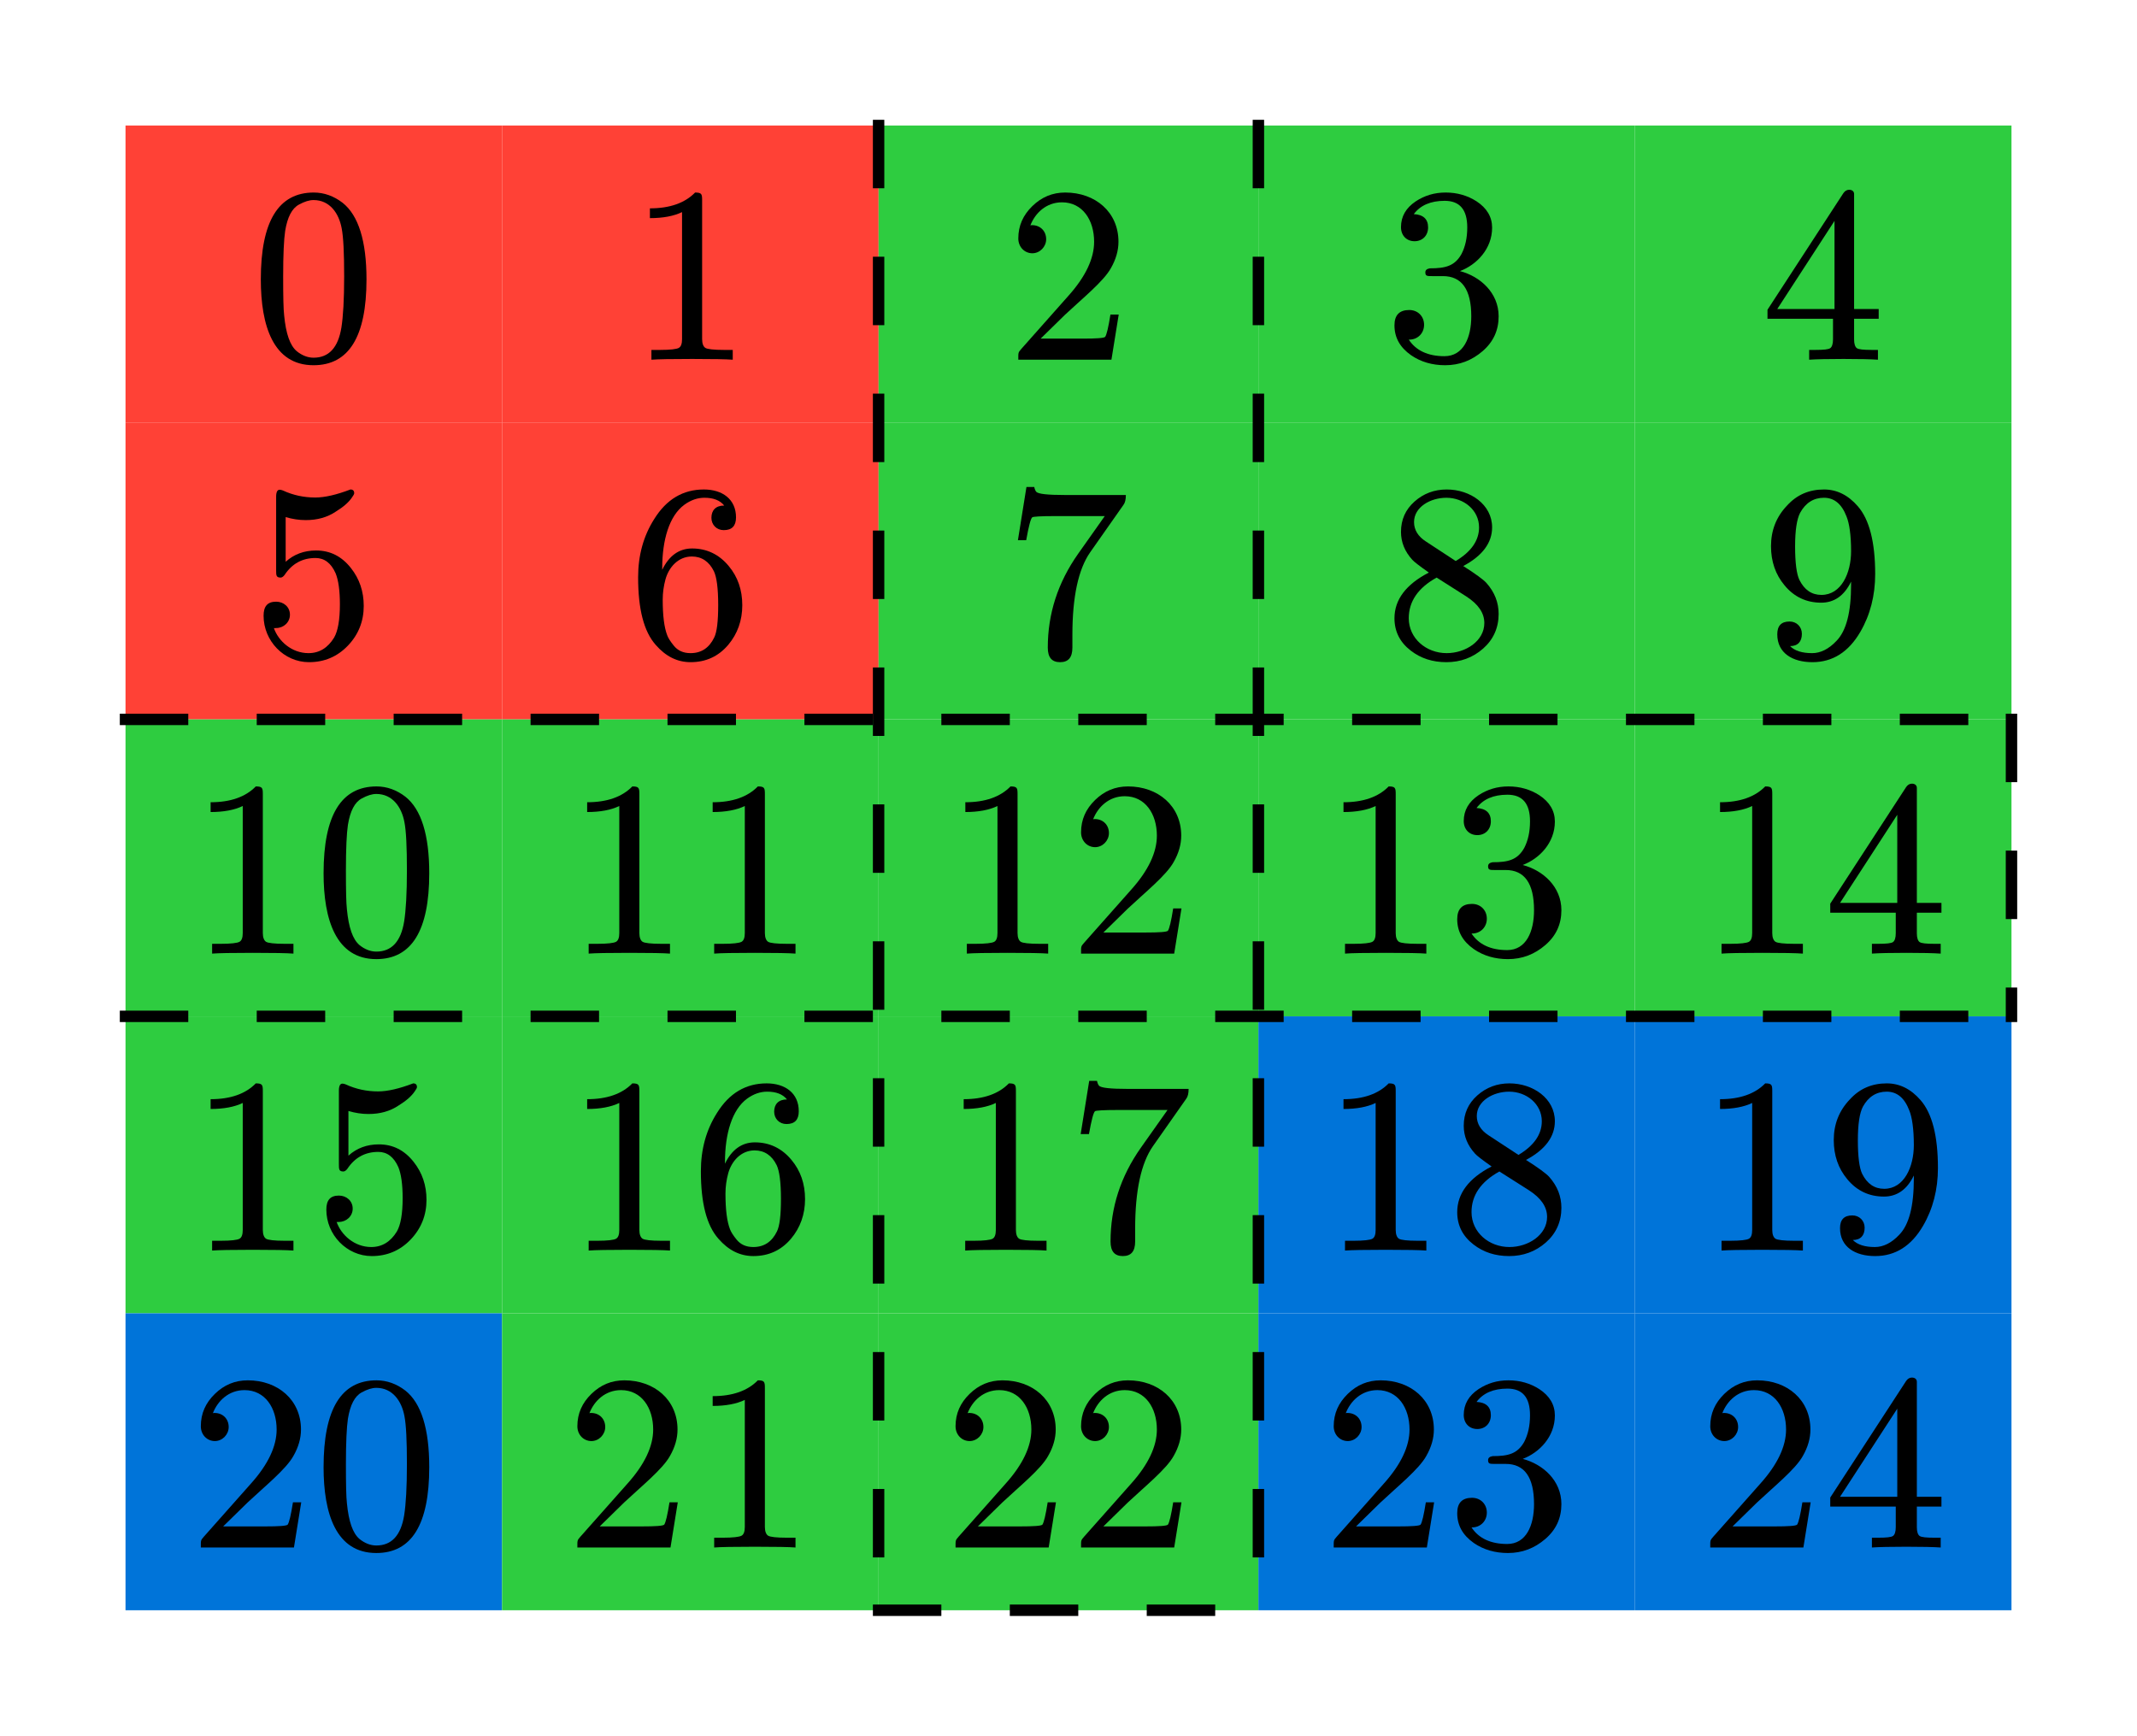<svg class="typst-doc" viewBox="0 0 93.643 76.065" width="93.643pt" height="76.065pt" xmlns="http://www.w3.org/2000/svg" xmlns:xlink="http://www.w3.org/1999/xlink" xmlns:h5="http://www.w3.org/1999/xhtml">
    <g>
        <g transform="translate(5.5 5.5)">
            <path class="typst-shape" fill="#ff413633" d="M 0 0 L 0 13.013 L 16.5 13.013 L 16.5 0 Z "/>
        </g>
        <g transform="translate(5.5 18.513)">
            <path class="typst-shape" fill="#ff413633" d="M 0 0 L 0 13.013 L 16.5 13.013 L 16.5 0 Z "/>
        </g>
        <g transform="translate(5.5 31.526)">
            <path class="typst-shape" fill="#2ecc4033" d="M 0 0 L 0 13.013 L 16.5 13.013 L 16.5 0 Z "/>
        </g>
        <g transform="translate(5.5 44.539)">
            <path class="typst-shape" fill="#2ecc4033" d="M 0 0 L 0 13.013 L 16.5 13.013 L 16.5 0 Z "/>
        </g>
        <g transform="translate(5.5 57.552)">
            <path class="typst-shape" fill="#0074d933" d="M 0 0 L 0 13.013 L 16.5 13.013 L 16.5 0 Z "/>
        </g>
        <g transform="translate(22 5.5)">
            <path class="typst-shape" fill="#ff413633" d="M 0 0 L 0 13.013 L 16.5 13.013 L 16.5 0 Z "/>
        </g>
        <g transform="translate(22 18.513)">
            <path class="typst-shape" fill="#ff413633" d="M 0 0 L 0 13.013 L 16.5 13.013 L 16.5 0 Z "/>
        </g>
        <g transform="translate(22 31.526)">
            <path class="typst-shape" fill="#2ecc4033" d="M 0 0 L 0 13.013 L 16.5 13.013 L 16.5 0 Z "/>
        </g>
        <g transform="translate(22 44.539)">
            <path class="typst-shape" fill="#2ecc4033" d="M 0 0 L 0 13.013 L 16.5 13.013 L 16.5 0 Z "/>
        </g>
        <g transform="translate(22 57.552)">
            <path class="typst-shape" fill="#2ecc4033" d="M 0 0 L 0 13.013 L 16.5 13.013 L 16.5 0 Z "/>
        </g>
        <g transform="translate(38.5 5.5)">
            <path class="typst-shape" fill="#2ecc4033" d="M 0 0 L 0 13.013 L 16.643 13.013 L 16.643 0 Z "/>
        </g>
        <g transform="translate(38.5 18.513)">
            <path class="typst-shape" fill="#2ecc4033" d="M 0 0 L 0 13.013 L 16.643 13.013 L 16.643 0 Z "/>
        </g>
        <g transform="translate(38.5 31.526)">
            <path class="typst-shape" fill="#2ecc4033" d="M 0 0 L 0 13.013 L 16.643 13.013 L 16.643 0 Z "/>
        </g>
        <g transform="translate(38.5 44.539)">
            <path class="typst-shape" fill="#2ecc4033" d="M 0 0 L 0 13.013 L 16.643 13.013 L 16.643 0 Z "/>
        </g>
        <g transform="translate(38.5 57.552)">
            <path class="typst-shape" fill="#2ecc4033" d="M 0 0 L 0 13.013 L 16.643 13.013 L 16.643 0 Z "/>
        </g>
        <g transform="translate(55.143 5.5)">
            <path class="typst-shape" fill="#2ecc4033" d="M 0 0 L 0 13.013 L 16.5 13.013 L 16.5 0 Z "/>
        </g>
        <g transform="translate(55.143 18.513)">
            <path class="typst-shape" fill="#2ecc4033" d="M 0 0 L 0 13.013 L 16.5 13.013 L 16.5 0 Z "/>
        </g>
        <g transform="translate(55.143 31.526)">
            <path class="typst-shape" fill="#2ecc4033" d="M 0 0 L 0 13.013 L 16.5 13.013 L 16.5 0 Z "/>
        </g>
        <g transform="translate(55.143 44.539)">
            <path class="typst-shape" fill="#0074d933" d="M 0 0 L 0 13.013 L 16.5 13.013 L 16.5 0 Z "/>
        </g>
        <g transform="translate(55.143 57.552)">
            <path class="typst-shape" fill="#0074d933" d="M 0 0 L 0 13.013 L 16.5 13.013 L 16.5 0 Z "/>
        </g>
        <g transform="translate(71.643 5.5)">
            <path class="typst-shape" fill="#2ecc4033" d="M 0 0 L 0 13.013 L 16.5 13.013 L 16.5 0 Z "/>
        </g>
        <g transform="translate(71.643 18.513)">
            <path class="typst-shape" fill="#2ecc4033" d="M 0 0 L 0 13.013 L 16.5 13.013 L 16.5 0 Z "/>
        </g>
        <g transform="translate(71.643 31.526)">
            <path class="typst-shape" fill="#2ecc4033" d="M 0 0 L 0 13.013 L 16.5 13.013 L 16.5 0 Z "/>
        </g>
        <g transform="translate(71.643 44.539)">
            <path class="typst-shape" fill="#0074d933" d="M 0 0 L 0 13.013 L 16.5 13.013 L 16.5 0 Z "/>
        </g>
        <g transform="translate(71.643 57.552)">
            <path class="typst-shape" fill="#0074d933" d="M 0 0 L 0 13.013 L 16.5 13.013 L 16.5 0 Z "/>
        </g>
        <g transform="translate(38.5 5.25)">
            <path class="typst-shape" fill="none" stroke="#000000" stroke-width="0.5" stroke-linecap="butt" stroke-linejoin="miter" stroke-miterlimit="4" stroke-dashoffset="0" stroke-dasharray="3 3" d="M 0 0 L 0 65.565 "/>
        </g>
        <g transform="translate(55.143 5.25)">
            <path class="typst-shape" fill="none" stroke="#000000" stroke-width="0.5" stroke-linecap="butt" stroke-linejoin="miter" stroke-miterlimit="4" stroke-dashoffset="0" stroke-dasharray="3 3" d="M 0 0 L 0 65.565 "/>
        </g>
        <g transform="translate(88.143 31.276)">
            <path class="typst-shape" fill="none" stroke="#000000" stroke-width="0.5" stroke-linecap="butt" stroke-linejoin="miter" stroke-miterlimit="4" stroke-dashoffset="0" stroke-dasharray="3 3" d="M 0 0 L 0 13.513 "/>
        </g>
        <g transform="translate(5.25 31.526)">
            <path class="typst-shape" fill="none" stroke="#000000" stroke-width="0.5" stroke-linecap="butt" stroke-linejoin="miter" stroke-miterlimit="4" stroke-dashoffset="0" stroke-dasharray="3 3" d="M 0 0 L 83.143 0 "/>
        </g>
        <g transform="translate(5.25 44.539)">
            <path class="typst-shape" fill="none" stroke="#000000" stroke-width="0.5" stroke-linecap="butt" stroke-linejoin="miter" stroke-miterlimit="4" stroke-dashoffset="0" stroke-dasharray="3 3" d="M 0 0 L 83.143 0 "/>
        </g>
        <g transform="translate(38.25 70.565)">
            <path class="typst-shape" fill="none" stroke="#000000" stroke-width="0.5" stroke-linecap="butt" stroke-linejoin="miter" stroke-miterlimit="4" stroke-dashoffset="0" stroke-dasharray="3 3" d="M 0 0 L 17.143 0 "/>
        </g>
        <g transform="translate(11 15.763)">
            <g class="typst-text" transform="scale(1, -1)">
                <use xlink:href="#g123C06F260F740C22FCDB865371F4DA0" x="0" fill="#000000"/>
            </g>
        </g>
        <g transform="translate(22 5.5)">
            <g class="typst-group">
                <g>
                    <g transform="translate(5.5 10.263)">
                        <g class="typst-text" transform="scale(1, -1)">
                            <use xlink:href="#gF2D9AF6F844002FEF98F10D3B535B536" x="0" fill="#000000"/>
                        </g>
                    </g>
                </g>
            </g>
        </g>
        <g transform="translate(38.5 5.5)">
            <g class="typst-group">
                <g>
                    <g transform="translate(5.572 10.263)">
                        <g class="typst-text" transform="scale(1, -1)">
                            <use xlink:href="#g3C1124F86F45AE844ADCED05D2428F20" x="0" fill="#000000"/>
                        </g>
                    </g>
                </g>
            </g>
        </g>
        <g transform="translate(55.143 5.5)">
            <g class="typst-group">
                <g>
                    <g transform="translate(5.5 10.263)">
                        <g class="typst-text" transform="scale(1, -1)">
                            <use xlink:href="#gFB6DB9478D1483C0D9831F6F1AF1643D" x="0" fill="#000000"/>
                        </g>
                    </g>
                </g>
            </g>
        </g>
        <g transform="translate(71.643 5.5)">
            <g class="typst-group">
                <g>
                    <g transform="translate(5.5 10.263)">
                        <g class="typst-text" transform="scale(1, -1)">
                            <use xlink:href="#g483DD5123047AB041D35BC63F47A04FF" x="0" fill="#000000"/>
                        </g>
                    </g>
                </g>
            </g>
        </g>
        <g transform="translate(5.5 18.513)">
            <g class="typst-group">
                <g>
                    <g transform="translate(5.5 10.263)">
                        <g class="typst-text" transform="scale(1, -1)">
                            <use xlink:href="#gDFEFD0D8AAF95AEC44A4171318A47624" x="0" fill="#000000"/>
                        </g>
                    </g>
                    <g transform="translate(16.5 0)">
                        <g class="typst-group">
                            <g>
                                <g transform="translate(5.5 10.263)">
                                    <g class="typst-text" transform="scale(1, -1)">
                                        <use xlink:href="#gA6AA903E6B2BB920D4D14137ECB8AB7B" x="0" fill="#000000"/>
                                    </g>
                                </g>
                            </g>
                        </g>
                    </g>
                    <g transform="translate(33 0)">
                        <g class="typst-group">
                            <g>
                                <g transform="translate(5.5 10.263)">
                                    <g class="typst-text" transform="scale(1, -1)">
                                        <use xlink:href="#g63D8BF14F4DF989B245FC39675E79D4B" x="0" fill="#000000"/>
                                    </g>
                                </g>
                            </g>
                        </g>
                    </g>
                    <g transform="translate(49.643 0)">
                        <g class="typst-group">
                            <g>
                                <g transform="translate(5.5 10.263)">
                                    <g class="typst-text" transform="scale(1, -1)">
                                        <use xlink:href="#g7C0B619DA35D60635CCE0BE6D226E871" x="0" fill="#000000"/>
                                    </g>
                                </g>
                            </g>
                        </g>
                    </g>
                    <g transform="translate(66.143 0)">
                        <g class="typst-group">
                            <g>
                                <g transform="translate(5.5 10.263)">
                                    <g class="typst-text" transform="scale(1, -1)">
                                        <use xlink:href="#gC38EE298552E56BB28E3E4F12602605A" x="0" fill="#000000"/>
                                    </g>
                                </g>
                            </g>
                        </g>
                    </g>
                </g>
            </g>
        </g>
        <g transform="translate(5.5 31.526)">
            <g class="typst-group">
                <g>
                    <g transform="translate(2.75 10.263)">
                        <g class="typst-text" transform="scale(1, -1)">
                            <use xlink:href="#gF2D9AF6F844002FEF98F10D3B535B536" x="0" fill="#000000"/>
                        </g>
                    </g>
                    <g transform="translate(8.25 10.263)">
                        <g class="typst-text" transform="scale(1, -1)">
                            <use xlink:href="#g123C06F260F740C22FCDB865371F4DA0" x="0" fill="#000000"/>
                        </g>
                    </g>
                    <g transform="translate(16.5 0)">
                        <g class="typst-group">
                            <g>
                                <g transform="translate(2.75 10.263)">
                                    <g class="typst-text" transform="scale(1, -1)">
                                        <use xlink:href="#gF2D9AF6F844002FEF98F10D3B535B536" x="0" fill="#000000"/>
                                    </g>
                                </g>
                                <g transform="translate(8.25 10.263)">
                                    <g class="typst-text" transform="scale(1, -1)">
                                        <use xlink:href="#gF2D9AF6F844002FEF98F10D3B535B536" x="0" fill="#000000"/>
                                    </g>
                                </g>
                            </g>
                        </g>
                    </g>
                    <g transform="translate(33 0)">
                        <g class="typst-group">
                            <g>
                                <g transform="translate(2.822 10.263)">
                                    <g class="typst-text" transform="scale(1, -1)">
                                        <use xlink:href="#gF2D9AF6F844002FEF98F10D3B535B536" x="0" fill="#000000"/>
                                    </g>
                                </g>
                                <g transform="translate(8.322 10.263)">
                                    <g class="typst-text" transform="scale(1, -1)">
                                        <use xlink:href="#g3C1124F86F45AE844ADCED05D2428F20" x="0" fill="#000000"/>
                                    </g>
                                </g>
                            </g>
                        </g>
                    </g>
                    <g transform="translate(49.643 0)">
                        <g class="typst-group">
                            <g>
                                <g transform="translate(2.75 10.263)">
                                    <g class="typst-text" transform="scale(1, -1)">
                                        <use xlink:href="#gF2D9AF6F844002FEF98F10D3B535B536" x="0" fill="#000000"/>
                                    </g>
                                </g>
                                <g transform="translate(8.25 10.263)">
                                    <g class="typst-text" transform="scale(1, -1)">
                                        <use xlink:href="#gFB6DB9478D1483C0D9831F6F1AF1643D" x="0" fill="#000000"/>
                                    </g>
                                </g>
                            </g>
                        </g>
                    </g>
                    <g transform="translate(66.143 0)">
                        <g class="typst-group">
                            <g>
                                <g transform="translate(2.75 10.263)">
                                    <g class="typst-text" transform="scale(1, -1)">
                                        <use xlink:href="#gF2D9AF6F844002FEF98F10D3B535B536" x="0" fill="#000000"/>
                                    </g>
                                </g>
                                <g transform="translate(8.25 10.263)">
                                    <g class="typst-text" transform="scale(1, -1)">
                                        <use xlink:href="#g483DD5123047AB041D35BC63F47A04FF" x="0" fill="#000000"/>
                                    </g>
                                </g>
                            </g>
                        </g>
                    </g>
                </g>
            </g>
        </g>
        <g transform="translate(5.5 44.539)">
            <g class="typst-group">
                <g>
                    <g transform="translate(2.75 10.263)">
                        <g class="typst-text" transform="scale(1, -1)">
                            <use xlink:href="#gF2D9AF6F844002FEF98F10D3B535B536" x="0" fill="#000000"/>
                        </g>
                    </g>
                    <g transform="translate(8.25 10.263)">
                        <g class="typst-text" transform="scale(1, -1)">
                            <use xlink:href="#gDFEFD0D8AAF95AEC44A4171318A47624" x="0" fill="#000000"/>
                        </g>
                    </g>
                    <g transform="translate(16.5 0)">
                        <g class="typst-group">
                            <g>
                                <g transform="translate(2.75 10.263)">
                                    <g class="typst-text" transform="scale(1, -1)">
                                        <use xlink:href="#gF2D9AF6F844002FEF98F10D3B535B536" x="0" fill="#000000"/>
                                    </g>
                                </g>
                                <g transform="translate(8.25 10.263)">
                                    <g class="typst-text" transform="scale(1, -1)">
                                        <use xlink:href="#gA6AA903E6B2BB920D4D14137ECB8AB7B" x="0" fill="#000000"/>
                                    </g>
                                </g>
                            </g>
                        </g>
                    </g>
                    <g transform="translate(33 0)">
                        <g class="typst-group">
                            <g>
                                <g transform="translate(2.75 10.263)">
                                    <g class="typst-text" transform="scale(1, -1)">
                                        <use xlink:href="#gF2D9AF6F844002FEF98F10D3B535B536" x="0" fill="#000000"/>
                                    </g>
                                </g>
                                <g transform="translate(8.25 10.263)">
                                    <g class="typst-text" transform="scale(1, -1)">
                                        <use xlink:href="#g63D8BF14F4DF989B245FC39675E79D4B" x="0" fill="#000000"/>
                                    </g>
                                </g>
                            </g>
                        </g>
                    </g>
                    <g transform="translate(49.643 0)">
                        <g class="typst-group">
                            <g>
                                <g transform="translate(2.75 10.263)">
                                    <g class="typst-text" transform="scale(1, -1)">
                                        <use xlink:href="#gF2D9AF6F844002FEF98F10D3B535B536" x="0" fill="#000000"/>
                                    </g>
                                </g>
                                <g transform="translate(8.25 10.263)">
                                    <g class="typst-text" transform="scale(1, -1)">
                                        <use xlink:href="#g7C0B619DA35D60635CCE0BE6D226E871" x="0" fill="#000000"/>
                                    </g>
                                </g>
                            </g>
                        </g>
                    </g>
                    <g transform="translate(66.143 0)">
                        <g class="typst-group">
                            <g>
                                <g transform="translate(2.75 10.263)">
                                    <g class="typst-text" transform="scale(1, -1)">
                                        <use xlink:href="#gF2D9AF6F844002FEF98F10D3B535B536" x="0" fill="#000000"/>
                                    </g>
                                </g>
                                <g transform="translate(8.25 10.263)">
                                    <g class="typst-text" transform="scale(1, -1)">
                                        <use xlink:href="#gC38EE298552E56BB28E3E4F12602605A" x="0" fill="#000000"/>
                                    </g>
                                </g>
                            </g>
                        </g>
                    </g>
                </g>
            </g>
        </g>
        <g transform="translate(5.5 57.552)">
            <g class="typst-group">
                <g>
                    <g transform="translate(2.75 10.263)">
                        <g class="typst-text" transform="scale(1, -1)">
                            <use xlink:href="#g3C1124F86F45AE844ADCED05D2428F20" x="0" fill="#000000"/>
                        </g>
                    </g>
                    <g transform="translate(8.25 10.263)">
                        <g class="typst-text" transform="scale(1, -1)">
                            <use xlink:href="#g123C06F260F740C22FCDB865371F4DA0" x="0" fill="#000000"/>
                        </g>
                    </g>
                    <g transform="translate(16.5 0)">
                        <g class="typst-group">
                            <g>
                                <g transform="translate(2.75 10.263)">
                                    <g class="typst-text" transform="scale(1, -1)">
                                        <use xlink:href="#g3C1124F86F45AE844ADCED05D2428F20" x="0" fill="#000000"/>
                                    </g>
                                </g>
                                <g transform="translate(8.25 10.263)">
                                    <g class="typst-text" transform="scale(1, -1)">
                                        <use xlink:href="#gF2D9AF6F844002FEF98F10D3B535B536" x="0" fill="#000000"/>
                                    </g>
                                </g>
                            </g>
                        </g>
                    </g>
                    <g transform="translate(33 0)">
                        <g class="typst-group">
                            <g>
                                <g transform="translate(2.822 10.263)">
                                    <g class="typst-text" transform="scale(1, -1)">
                                        <use xlink:href="#g3C1124F86F45AE844ADCED05D2428F20" x="0" fill="#000000"/>
                                    </g>
                                </g>
                                <g transform="translate(8.322 10.263)">
                                    <g class="typst-text" transform="scale(1, -1)">
                                        <use xlink:href="#g3C1124F86F45AE844ADCED05D2428F20" x="0" fill="#000000"/>
                                    </g>
                                </g>
                            </g>
                        </g>
                    </g>
                    <g transform="translate(49.643 0)">
                        <g class="typst-group">
                            <g>
                                <g transform="translate(2.75 10.263)">
                                    <g class="typst-text" transform="scale(1, -1)">
                                        <use xlink:href="#g3C1124F86F45AE844ADCED05D2428F20" x="0" fill="#000000"/>
                                    </g>
                                </g>
                                <g transform="translate(8.25 10.263)">
                                    <g class="typst-text" transform="scale(1, -1)">
                                        <use xlink:href="#gFB6DB9478D1483C0D9831F6F1AF1643D" x="0" fill="#000000"/>
                                    </g>
                                </g>
                            </g>
                        </g>
                    </g>
                    <g transform="translate(66.143 0)">
                        <g class="typst-group">
                            <g>
                                <g transform="translate(2.75 10.263)">
                                    <g class="typst-text" transform="scale(1, -1)">
                                        <use xlink:href="#g3C1124F86F45AE844ADCED05D2428F20" x="0" fill="#000000"/>
                                    </g>
                                </g>
                                <g transform="translate(8.25 10.263)">
                                    <g class="typst-text" transform="scale(1, -1)">
                                        <use xlink:href="#g483DD5123047AB041D35BC63F47A04FF" x="0" fill="#000000"/>
                                    </g>
                                </g>
                            </g>
                        </g>
                    </g>
                </g>
            </g>
        </g>
    </g>
    <defs id="glyph">
        <symbol id="g123C06F260F740C22FCDB865371F4DA0" overflow="visible">
            <path d="M 2.739 -0.242 C 4.29 -0.242 5.06 1.012 5.06 3.52 C 5.06 5.203 4.708 6.325 4.015 6.875 C 3.63 7.172 3.201 7.326 2.75 7.326 C 1.199 7.326 0.429 6.061 0.429 3.52 C 0.429 1.496 0.968 -0.242 2.739 -0.242 Z M 3.971 5.764 C 4.048 5.379 4.081 4.675 4.081 3.652 C 4.081 2.64 4.037 1.892 3.96 1.408 C 3.817 0.528 3.41 0.088 2.739 0.088 C 2.486 0.088 2.233 0.187 2.002 0.374 C 1.705 0.627 1.529 1.144 1.452 1.936 C 1.419 2.211 1.408 2.783 1.408 3.652 C 1.408 4.609 1.441 5.28 1.496 5.643 C 1.595 6.248 1.793 6.633 2.101 6.798 C 2.343 6.93 2.552 6.996 2.739 6.996 C 3.454 6.996 3.85 6.413 3.971 5.764 Z "/>
        </symbol>
        <symbol id="gF2D9AF6F844002FEF98F10D3B535B536" overflow="visible">
            <path d="M 2.959 7.326 C 2.508 6.864 1.848 6.633 0.979 6.633 L 0.979 6.204 C 1.551 6.204 2.024 6.292 2.387 6.468 L 2.387 0.902 C 2.387 0.704 2.343 0.572 2.244 0.517 C 2.145 0.462 1.87 0.429 1.43 0.429 L 1.045 0.429 L 1.045 0 C 1.32 0.022 1.914 0.033 2.827 0.033 C 3.74 0.033 4.334 0.022 4.609 0 L 4.609 0.429 L 4.224 0.429 C 3.773 0.429 3.498 0.462 3.41 0.517 C 3.322 0.572 3.267 0.704 3.267 0.902 L 3.267 6.996 C 3.267 7.26 3.245 7.326 2.959 7.326 Z "/>
        </symbol>
        <symbol id="g3C1124F86F45AE844ADCED05D2428F20" overflow="visible">
            <path d="M 2.607 7.326 C 2.046 7.326 1.573 7.128 1.166 6.732 C 0.759 6.336 0.55 5.874 0.55 5.313 C 0.55 4.939 0.825 4.664 1.166 4.664 C 1.496 4.664 1.771 4.95 1.771 5.28 C 1.771 5.643 1.507 5.896 1.155 5.896 C 1.122 5.896 1.1 5.896 1.078 5.885 C 1.287 6.424 1.771 6.897 2.464 6.897 C 3.366 6.897 3.872 6.116 3.872 5.17 C 3.872 4.433 3.498 3.641 2.75 2.805 L 0.682 0.473 C 0.539 0.308 0.55 0.319 0.55 0 L 4.631 0 L 4.95 1.98 L 4.587 1.98 C 4.499 1.419 4.422 1.1 4.356 1.001 C 4.301 0.946 3.971 0.924 3.366 0.924 L 1.529 0.924 L 2.596 1.969 C 3.344 2.673 4.29 3.432 4.609 4.015 C 4.829 4.4 4.939 4.785 4.939 5.17 C 4.939 6.468 3.927 7.326 2.607 7.326 Z "/>
        </symbol>
        <symbol id="gFB6DB9478D1483C0D9831F6F1AF1643D" overflow="visible">
            <path d="M 3.333 3.883 C 4.059 4.158 4.741 4.851 4.741 5.786 C 4.741 6.259 4.51 6.644 4.059 6.941 C 3.663 7.194 3.212 7.326 2.706 7.326 C 2.211 7.326 1.782 7.194 1.397 6.941 C 0.968 6.655 0.748 6.281 0.748 5.808 C 0.748 5.445 0.99 5.192 1.342 5.192 C 1.694 5.192 1.936 5.445 1.936 5.797 C 1.936 6.16 1.727 6.358 1.309 6.38 C 1.595 6.765 2.046 6.963 2.662 6.963 C 3.322 6.963 3.652 6.578 3.652 5.797 C 3.652 5.335 3.564 4.95 3.399 4.631 C 3.102 4.103 2.695 4.004 2.013 4.004 C 1.881 3.982 1.815 3.927 1.815 3.828 C 1.815 3.663 1.892 3.663 2.112 3.663 L 2.585 3.663 C 3.41 3.663 3.828 3.08 3.828 1.903 C 3.828 0.968 3.487 0.154 2.651 0.154 C 1.936 0.154 1.408 0.396 1.089 0.88 C 1.474 0.869 1.76 1.155 1.76 1.529 C 1.76 1.903 1.485 2.178 1.111 2.178 C 0.682 2.178 0.462 1.958 0.462 1.507 C 0.462 0.968 0.704 0.539 1.188 0.198 C 1.617 -0.099 2.123 -0.242 2.684 -0.242 C 3.311 -0.242 3.85 -0.033 4.323 0.374 C 4.796 0.781 5.027 1.287 5.027 1.903 C 5.027 2.937 4.213 3.652 3.333 3.883 Z "/>
        </symbol>
        <symbol id="g483DD5123047AB041D35BC63F47A04FF" overflow="visible">
            <path d="M 3.883 7.447 C 3.784 7.447 3.696 7.392 3.63 7.293 L 0.308 2.189 L 0.308 1.793 L 3.179 1.793 L 3.179 0.891 C 3.179 0.693 3.135 0.561 3.058 0.506 C 2.981 0.451 2.772 0.429 2.409 0.429 L 2.134 0.429 L 2.134 0 C 2.453 0.022 2.959 0.033 3.641 0.033 C 4.323 0.033 4.829 0.022 5.148 0 L 5.148 0.429 L 4.873 0.429 C 4.51 0.429 4.301 0.451 4.224 0.506 C 4.147 0.561 4.103 0.693 4.103 0.891 L 4.103 1.793 L 5.181 1.793 L 5.181 2.222 L 4.103 2.222 L 4.103 7.26 C 4.103 7.37 4.026 7.447 3.883 7.447 Z M 3.245 6.083 L 3.245 2.222 L 0.737 2.222 Z "/>
        </symbol>
        <symbol id="gDFEFD0D8AAF95AEC44A4171318A47624" overflow="visible">
            <path d="M 1.298 3.465 C 1.353 3.465 1.419 3.509 1.474 3.586 C 1.804 4.081 2.255 4.323 2.827 4.323 C 3.212 4.323 3.509 4.103 3.707 3.652 C 3.828 3.355 3.894 2.904 3.894 2.299 C 3.894 1.606 3.806 1.122 3.641 0.836 C 3.366 0.385 2.992 0.154 2.519 0.154 C 1.782 0.154 1.199 0.682 1.001 1.254 C 1.034 1.243 1.056 1.254 1.1 1.254 C 1.43 1.254 1.705 1.507 1.705 1.837 C 1.705 2.178 1.43 2.409 1.1 2.409 C 0.715 2.409 0.55 2.2 0.55 1.793 C 0.55 0.693 1.441 -0.242 2.541 -0.242 C 3.212 -0.242 3.784 0 4.246 0.484 C 4.708 0.968 4.939 1.551 4.939 2.222 C 4.939 2.86 4.752 3.41 4.378 3.883 C 3.971 4.4 3.465 4.653 2.849 4.653 C 2.332 4.653 1.881 4.488 1.518 4.158 L 1.518 6.116 C 1.815 6.028 2.101 5.984 2.398 5.984 C 2.904 5.984 3.344 6.105 3.718 6.358 C 4.059 6.567 4.29 6.776 4.422 6.974 C 4.488 7.062 4.521 7.128 4.521 7.161 C 4.521 7.271 4.466 7.326 4.356 7.326 C 3.751 7.095 3.234 6.974 2.816 6.974 C 2.321 6.974 1.848 7.073 1.397 7.282 C 1.342 7.304 1.298 7.315 1.254 7.315 C 1.155 7.315 1.1 7.216 1.1 7.007 L 1.1 3.795 C 1.1 3.564 1.1 3.465 1.298 3.465 Z "/>
        </symbol>
        <symbol id="gA6AA903E6B2BB920D4D14137ECB8AB7B" overflow="visible">
            <path d="M 4.213 5.544 C 4.576 5.544 4.752 5.731 4.752 6.105 C 4.752 6.897 4.158 7.326 3.344 7.326 C 2.431 7.326 1.705 6.897 1.166 6.028 C 0.693 5.28 0.462 4.433 0.462 3.476 C 0.462 2.079 0.715 1.1 1.232 0.517 C 1.672 0.011 2.178 -0.242 2.761 -0.242 C 3.432 -0.242 3.982 0.011 4.411 0.517 C 4.818 1.001 5.027 1.584 5.027 2.255 C 5.027 2.926 4.829 3.498 4.433 3.971 C 4.015 4.477 3.476 4.741 2.827 4.741 C 2.255 4.741 1.815 4.422 1.518 3.806 L 1.518 3.872 C 1.518 5.115 1.826 6.171 2.486 6.655 C 2.772 6.864 3.069 6.963 3.366 6.963 C 3.762 6.963 4.048 6.853 4.235 6.622 C 3.861 6.622 3.674 6.413 3.674 6.083 C 3.674 5.775 3.905 5.544 4.213 5.544 Z M 3.784 3.74 C 3.905 3.487 3.971 2.992 3.971 2.266 C 3.971 1.551 3.916 1.078 3.795 0.836 C 3.575 0.385 3.234 0.154 2.761 0.154 C 2.442 0.154 2.2 0.264 2.024 0.484 C 1.881 0.66 1.782 0.814 1.738 0.935 C 1.606 1.276 1.54 1.793 1.54 2.497 C 1.54 2.805 1.584 3.102 1.661 3.388 C 1.804 3.905 2.211 4.389 2.816 4.389 C 3.245 4.389 3.575 4.169 3.784 3.74 Z "/>
        </symbol>
        <symbol id="g63D8BF14F4DF989B245FC39675E79D4B" overflow="visible">
            <path d="M 5.225 6.644 C 5.302 6.743 5.335 6.886 5.335 7.084 L 2.673 7.084 C 1.914 7.084 1.485 7.128 1.408 7.227 C 1.375 7.26 1.342 7.337 1.32 7.436 L 0.979 7.436 L 0.605 5.104 L 0.968 5.104 C 1.078 5.72 1.166 6.05 1.232 6.105 C 1.265 6.138 1.606 6.16 2.255 6.16 L 4.411 6.16 L 3.245 4.51 C 2.354 3.245 1.914 1.881 1.914 0.396 C 1.914 -0.033 2.09 -0.242 2.453 -0.242 C 2.816 -0.242 2.992 -0.033 2.992 0.396 L 2.992 0.957 C 2.992 2.629 3.256 3.839 3.773 4.576 Z "/>
        </symbol>
        <symbol id="g7C0B619DA35D60635CCE0BE6D226E871" overflow="visible">
            <path d="M 2.75 7.326 C 2.211 7.326 1.738 7.15 1.342 6.798 C 0.946 6.446 0.748 6.006 0.748 5.467 C 0.748 5.016 0.913 4.609 1.243 4.246 C 1.32 4.158 1.562 3.971 1.969 3.685 C 0.968 3.168 0.462 2.497 0.462 1.683 C 0.462 1.1 0.704 0.627 1.177 0.264 C 1.617 -0.077 2.134 -0.242 2.739 -0.242 C 3.355 -0.242 3.894 -0.044 4.345 0.352 C 4.796 0.748 5.027 1.265 5.027 1.87 C 5.027 2.376 4.851 2.827 4.488 3.234 C 4.356 3.377 4.015 3.63 3.476 3.971 C 4.323 4.422 4.741 4.994 4.741 5.665 C 4.741 6.666 3.784 7.326 2.75 7.326 Z M 4.169 5.665 C 4.169 5.093 3.828 4.598 3.146 4.191 L 1.837 5.049 C 1.496 5.269 1.32 5.555 1.32 5.896 C 1.32 6.556 2.035 6.963 2.739 6.963 C 3.498 6.963 4.169 6.424 4.169 5.665 Z M 2.75 0.154 C 1.848 0.154 1.089 0.803 1.089 1.683 C 1.089 2.42 1.496 3.014 2.31 3.465 L 3.608 2.64 C 4.136 2.299 4.4 1.914 4.4 1.474 C 4.4 0.682 3.575 0.154 2.75 0.154 Z "/>
        </symbol>
        <symbol id="gC38EE298552E56BB28E3E4F12602605A" overflow="visible">
            <path d="M 1.276 1.54 C 0.913 1.54 0.737 1.353 0.737 0.979 C 0.737 0.154 1.408 -0.242 2.277 -0.242 C 3.157 -0.242 3.861 0.198 4.378 1.089 C 4.807 1.826 5.027 2.673 5.027 3.619 C 5.027 5.016 4.774 6.006 4.268 6.589 C 3.839 7.084 3.344 7.326 2.783 7.326 C 2.134 7.326 1.595 7.095 1.166 6.622 C 0.693 6.127 0.462 5.533 0.462 4.84 C 0.462 4.169 0.66 3.597 1.056 3.124 C 1.474 2.618 2.013 2.365 2.662 2.365 C 3.234 2.365 3.674 2.673 3.971 3.289 L 3.971 3.146 C 3.971 1.947 3.762 1.133 3.333 0.693 C 2.992 0.33 2.629 0.154 2.266 0.154 C 1.826 0.154 1.507 0.253 1.298 0.462 C 1.639 0.462 1.815 0.66 1.815 1.001 C 1.815 1.309 1.584 1.54 1.276 1.54 Z M 2.673 2.706 C 2.244 2.706 1.925 2.926 1.705 3.366 C 1.584 3.619 1.518 4.114 1.518 4.829 C 1.518 5.544 1.595 6.028 1.738 6.303 C 1.98 6.743 2.332 6.963 2.783 6.963 C 3.234 6.963 3.564 6.688 3.773 6.138 C 3.894 5.841 3.971 5.335 3.971 4.62 C 3.971 3.663 3.542 2.706 2.673 2.706 Z "/>
        </symbol>
    </defs>
</svg>
